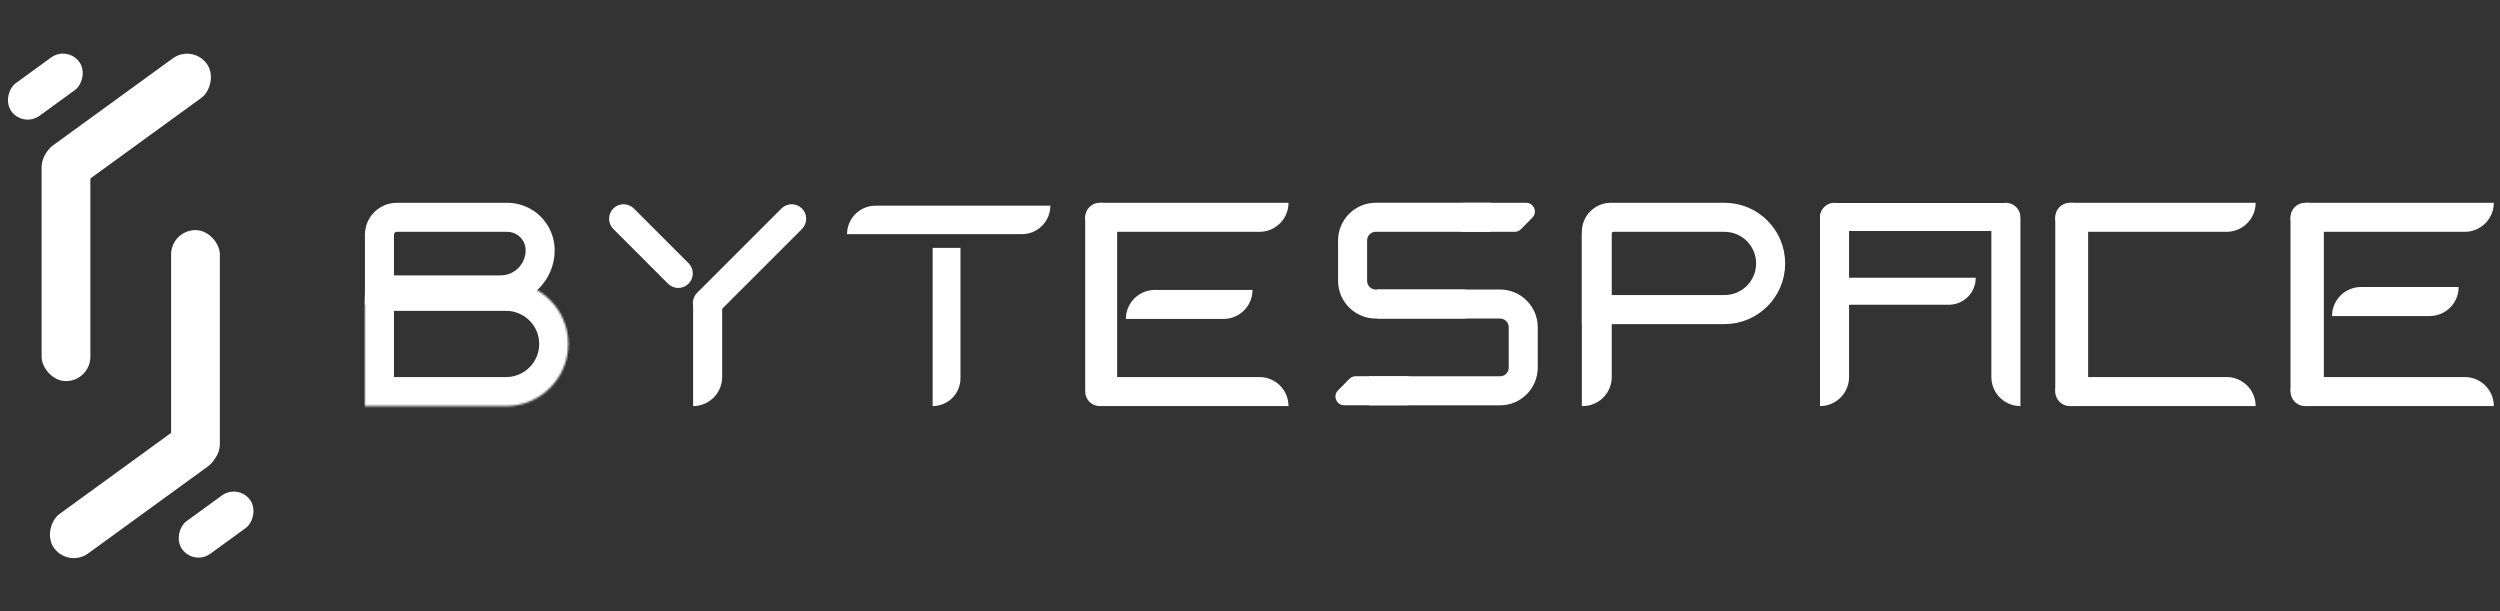 <svg width="1247" height="305" viewBox="0 0 1247 305" fill="none" xmlns="http://www.w3.org/2000/svg">
<rect x="0" y="0" width="1247" height="305" fill="#333333" stroke="none"/>
<g clip-path="url(#clip0_935_70623)">
<rect x="1040.83" y="201.832" width="14.938" height="99.959" rx="7.469" transform="rotate(-180 1040.83 201.832)" fill="white" stroke="white" stroke-width="1.449"/>
<path d="M1032.41 101.872H1124.38C1124 109.136 1117.99 114.91 1110.64 114.91H1032.41C1028.81 114.91 1025.89 111.992 1025.89 108.391C1025.89 104.791 1028.81 101.872 1032.41 101.872Z" fill="white" stroke="white" stroke-width="1.449"/>
<path d="M1032.41 188.794H1110.64C1117.99 188.794 1124 194.568 1124.38 201.832H1032.41C1028.81 201.832 1025.89 198.913 1025.89 195.313C1025.89 191.712 1028.81 188.794 1032.41 188.794Z" fill="white" stroke="white" stroke-width="1.449"/>
<rect x="908.545" y="114.513" width="12.535" height="96.957" rx="6.268" transform="rotate(-90 908.545 114.513)" fill="white" stroke="white" stroke-width="1.449"/>
<path d="M972.042 151.285C978.836 151.285 984.388 145.968 984.763 139.268H921.803C918.485 139.268 915.794 141.958 915.794 145.277C915.794 148.595 918.485 151.285 921.803 151.285H972.042Z" fill="white" stroke="white" stroke-width="1.449"/>
<path d="M994.019 188.069V108.391C994.019 104.791 996.937 101.872 1000.54 101.872C1004.14 101.872 1007.06 104.791 1007.06 108.391V201.813C999.793 201.436 994.019 195.427 994.019 188.069Z" fill="white" stroke="white" stroke-width="1.449"/>
<path d="M921.584 188.069C921.584 195.427 915.81 201.436 908.546 201.813V108.391C908.546 104.791 911.465 101.872 915.065 101.872C918.666 101.872 921.584 104.791 921.584 108.391V188.069Z" fill="white" stroke="white" stroke-width="1.449"/>
<path d="M731.023 151.655H686.264C679.863 151.655 674.674 146.466 674.674 140.066V119.961C674.674 113.56 679.863 108.371 686.264 108.371H743.633" stroke="white" stroke-width="14.487"/>
<path d="M682.949 194.939L748.199 194.939C754.6 194.939 759.789 189.75 759.789 183.35V163.245C759.789 156.844 754.6 151.655 748.199 151.655H686.89" stroke="white" stroke-width="14.487"/>
<path d="M729.971 114.91H755.544C756.513 114.91 757.442 114.522 758.123 113.831L763.836 108.037C766.092 105.748 764.471 101.872 761.257 101.872H729.971C727.971 101.872 726.349 103.494 726.349 105.494V111.289C726.349 113.289 727.971 114.91 729.971 114.91Z" fill="white" stroke="white" stroke-width="1.449"/>
<path d="M701.72 188.388H676.181C675.211 188.388 674.281 188.777 673.6 189.468L667.893 195.263C665.639 197.552 667.26 201.426 670.474 201.426H701.72C703.721 201.426 705.342 199.805 705.342 197.804V192.01C705.342 190.009 703.721 188.388 701.72 188.388Z" fill="white" stroke="white" stroke-width="1.449"/>
<path d="M346.452 151.852V201.813C353.716 201.436 359.491 195.427 359.491 188.069V151.852C359.491 148.252 356.572 145.333 352.971 145.333C349.371 145.333 346.452 148.252 346.452 151.852Z" fill="white" stroke="white" stroke-width="1.449"/>
<path d="M399.5 113.708L357.437 155.772C354.895 158.313 350.775 158.313 348.233 155.772C345.692 153.23 345.692 149.11 348.233 146.568L390.297 104.505C392.838 101.963 396.959 101.963 399.5 104.505C402.042 107.046 402.042 111.167 399.5 113.708Z" fill="white" stroke="white" stroke-width="1.449"/>
<path d="M306.445 113.708L333.735 140.998C336.277 143.539 340.397 143.539 342.939 140.998C345.48 138.456 345.48 134.336 342.939 131.794L315.649 104.505C313.107 101.963 308.987 101.963 306.445 104.505C303.904 107.046 303.904 111.167 306.445 113.708Z" fill="white" stroke="white" stroke-width="1.449"/>
<path d="M436.716 103.321H523.176C522.8 110.429 516.917 116.077 509.715 116.077H423.255C423.632 108.969 429.514 103.321 436.716 103.321Z" fill="white" stroke="white" stroke-width="1.449"/>
<path d="M465.935 124.365V201.812C472.862 201.436 478.363 195.7 478.363 188.679V124.365H465.935Z" fill="white" stroke="white" stroke-width="1.449"/>
<rect x="556.51" y="200.383" width="14.487" height="98.511" rx="7.243" transform="rotate(-180 556.51 200.383)" fill="white" stroke="white" stroke-width="1.449"/>
<path d="M548.544 101.872H641.966C641.589 109.136 635.58 114.91 628.222 114.91H548.544C544.944 114.91 542.025 111.991 542.025 108.391C542.025 104.791 544.944 101.872 548.544 101.872Z" fill="white" stroke="white" stroke-width="1.449"/>
<path d="M548.544 188.793H628.222C635.58 188.793 641.589 194.567 641.966 201.831H548.544C544.944 201.831 542.025 198.913 542.025 195.312C542.025 191.712 544.944 188.793 548.544 188.793Z" fill="white" stroke="white" stroke-width="1.449"/>
<path d="M576.069 145.333H624.016C623.64 152.597 617.63 158.371 610.272 158.371H562.325C562.702 151.107 568.711 145.333 576.069 145.333Z" fill="white" stroke="white" stroke-width="1.449"/>
<rect x="1158.41" y="201.832" width="15.176" height="99.959" rx="7.588" transform="rotate(-180 1158.41 201.832)" fill="white" stroke="white" stroke-width="1.449"/>
<path d="M1149.75 101.872H1243.17C1242.8 109.136 1236.79 114.91 1229.43 114.91H1149.75C1146.15 114.91 1143.23 111.992 1143.23 108.391C1143.23 104.791 1146.15 101.872 1149.75 101.872Z" fill="white" stroke="white" stroke-width="1.449"/>
<path d="M1149.75 188.794H1229.43C1236.79 188.794 1242.8 194.568 1243.17 201.832H1149.75C1146.15 201.832 1143.23 198.913 1143.23 195.313C1143.23 191.712 1146.15 188.794 1149.75 188.794Z" fill="white" stroke="white" stroke-width="1.449"/>
<path d="M1177.7 143.884H1225.64C1225.27 151.148 1219.26 156.922 1211.9 156.922H1163.96C1164.33 149.658 1170.34 143.884 1177.7 143.884Z" fill="white" stroke="white" stroke-width="1.449"/>
<path d="M197.963 108.391H252.981C262.067 108.391 269.431 115.756 269.431 124.841C269.431 135.758 260.581 144.608 249.664 144.608H189.271V117.083C189.271 112.283 193.162 108.391 197.963 108.391Z" stroke="white" stroke-width="14.487"/>
<mask id="path-26-inside-1_935_70623" fill="white">
<path d="M182.027 150.725C182.027 145.124 186.568 140.584 192.168 140.584H252.45C269.563 140.584 283.435 154.457 283.435 171.57V171.57C283.435 188.683 269.563 202.556 252.45 202.556H182.027V150.725Z"/>
</mask>
<path d="M182.027 150.725C182.027 145.124 186.568 140.584 192.168 140.584H252.45C269.563 140.584 283.435 154.457 283.435 171.57V171.57C283.435 188.683 269.563 202.556 252.45 202.556H182.027V150.725Z" stroke="white" stroke-width="28.974" mask="url(#path-26-inside-1_935_70623)"/>
<path d="M803.216 188.069V101.876C795.753 102.034 789.752 108.134 789.752 115.635V201.829C797.215 201.67 803.216 195.57 803.216 188.069Z" fill="white" stroke="white" stroke-width="1.449"/>
<path d="M804.963 108.391H860.179C872.889 108.391 883.192 118.695 883.192 131.405C883.192 144.115 872.889 154.418 860.179 154.418H796.271V117.084C796.271 112.283 800.162 108.391 804.963 108.391Z" stroke="white" stroke-width="14.487"/>
<rect x="20.754" y="71.329" width="24.322" height="118.771" rx="12.161" fill="white"/>
<rect x="30.605" y="99.548" width="24.322" height="98.503" rx="12.161" transform="rotate(-126 30.605 99.548)" fill="white"/>
<rect x="33.641" y="22.754" width="20.13" height="41.878" rx="10.065" transform="rotate(54 33.641 22.754)" fill="white"/>
<rect x="109.664" y="233.54" width="24.322" height="118.771" rx="12.161" transform="rotate(180 109.664 233.54)" fill="white"/>
<rect x="99.508" y="205.632" width="24.322" height="98.503" rx="12.161" transform="rotate(54 99.508 205.632)" fill="white"/>
<rect x="96.777" y="282.117" width="20.13" height="41.878" rx="10.065" transform="rotate(-126 96.777 282.117)" fill="white"/>
</g>
<defs>
<clipPath id="clip0_935_70623">
<rect width="1247" height="305" fill="white"/>
</clipPath>
</defs>
</svg>
